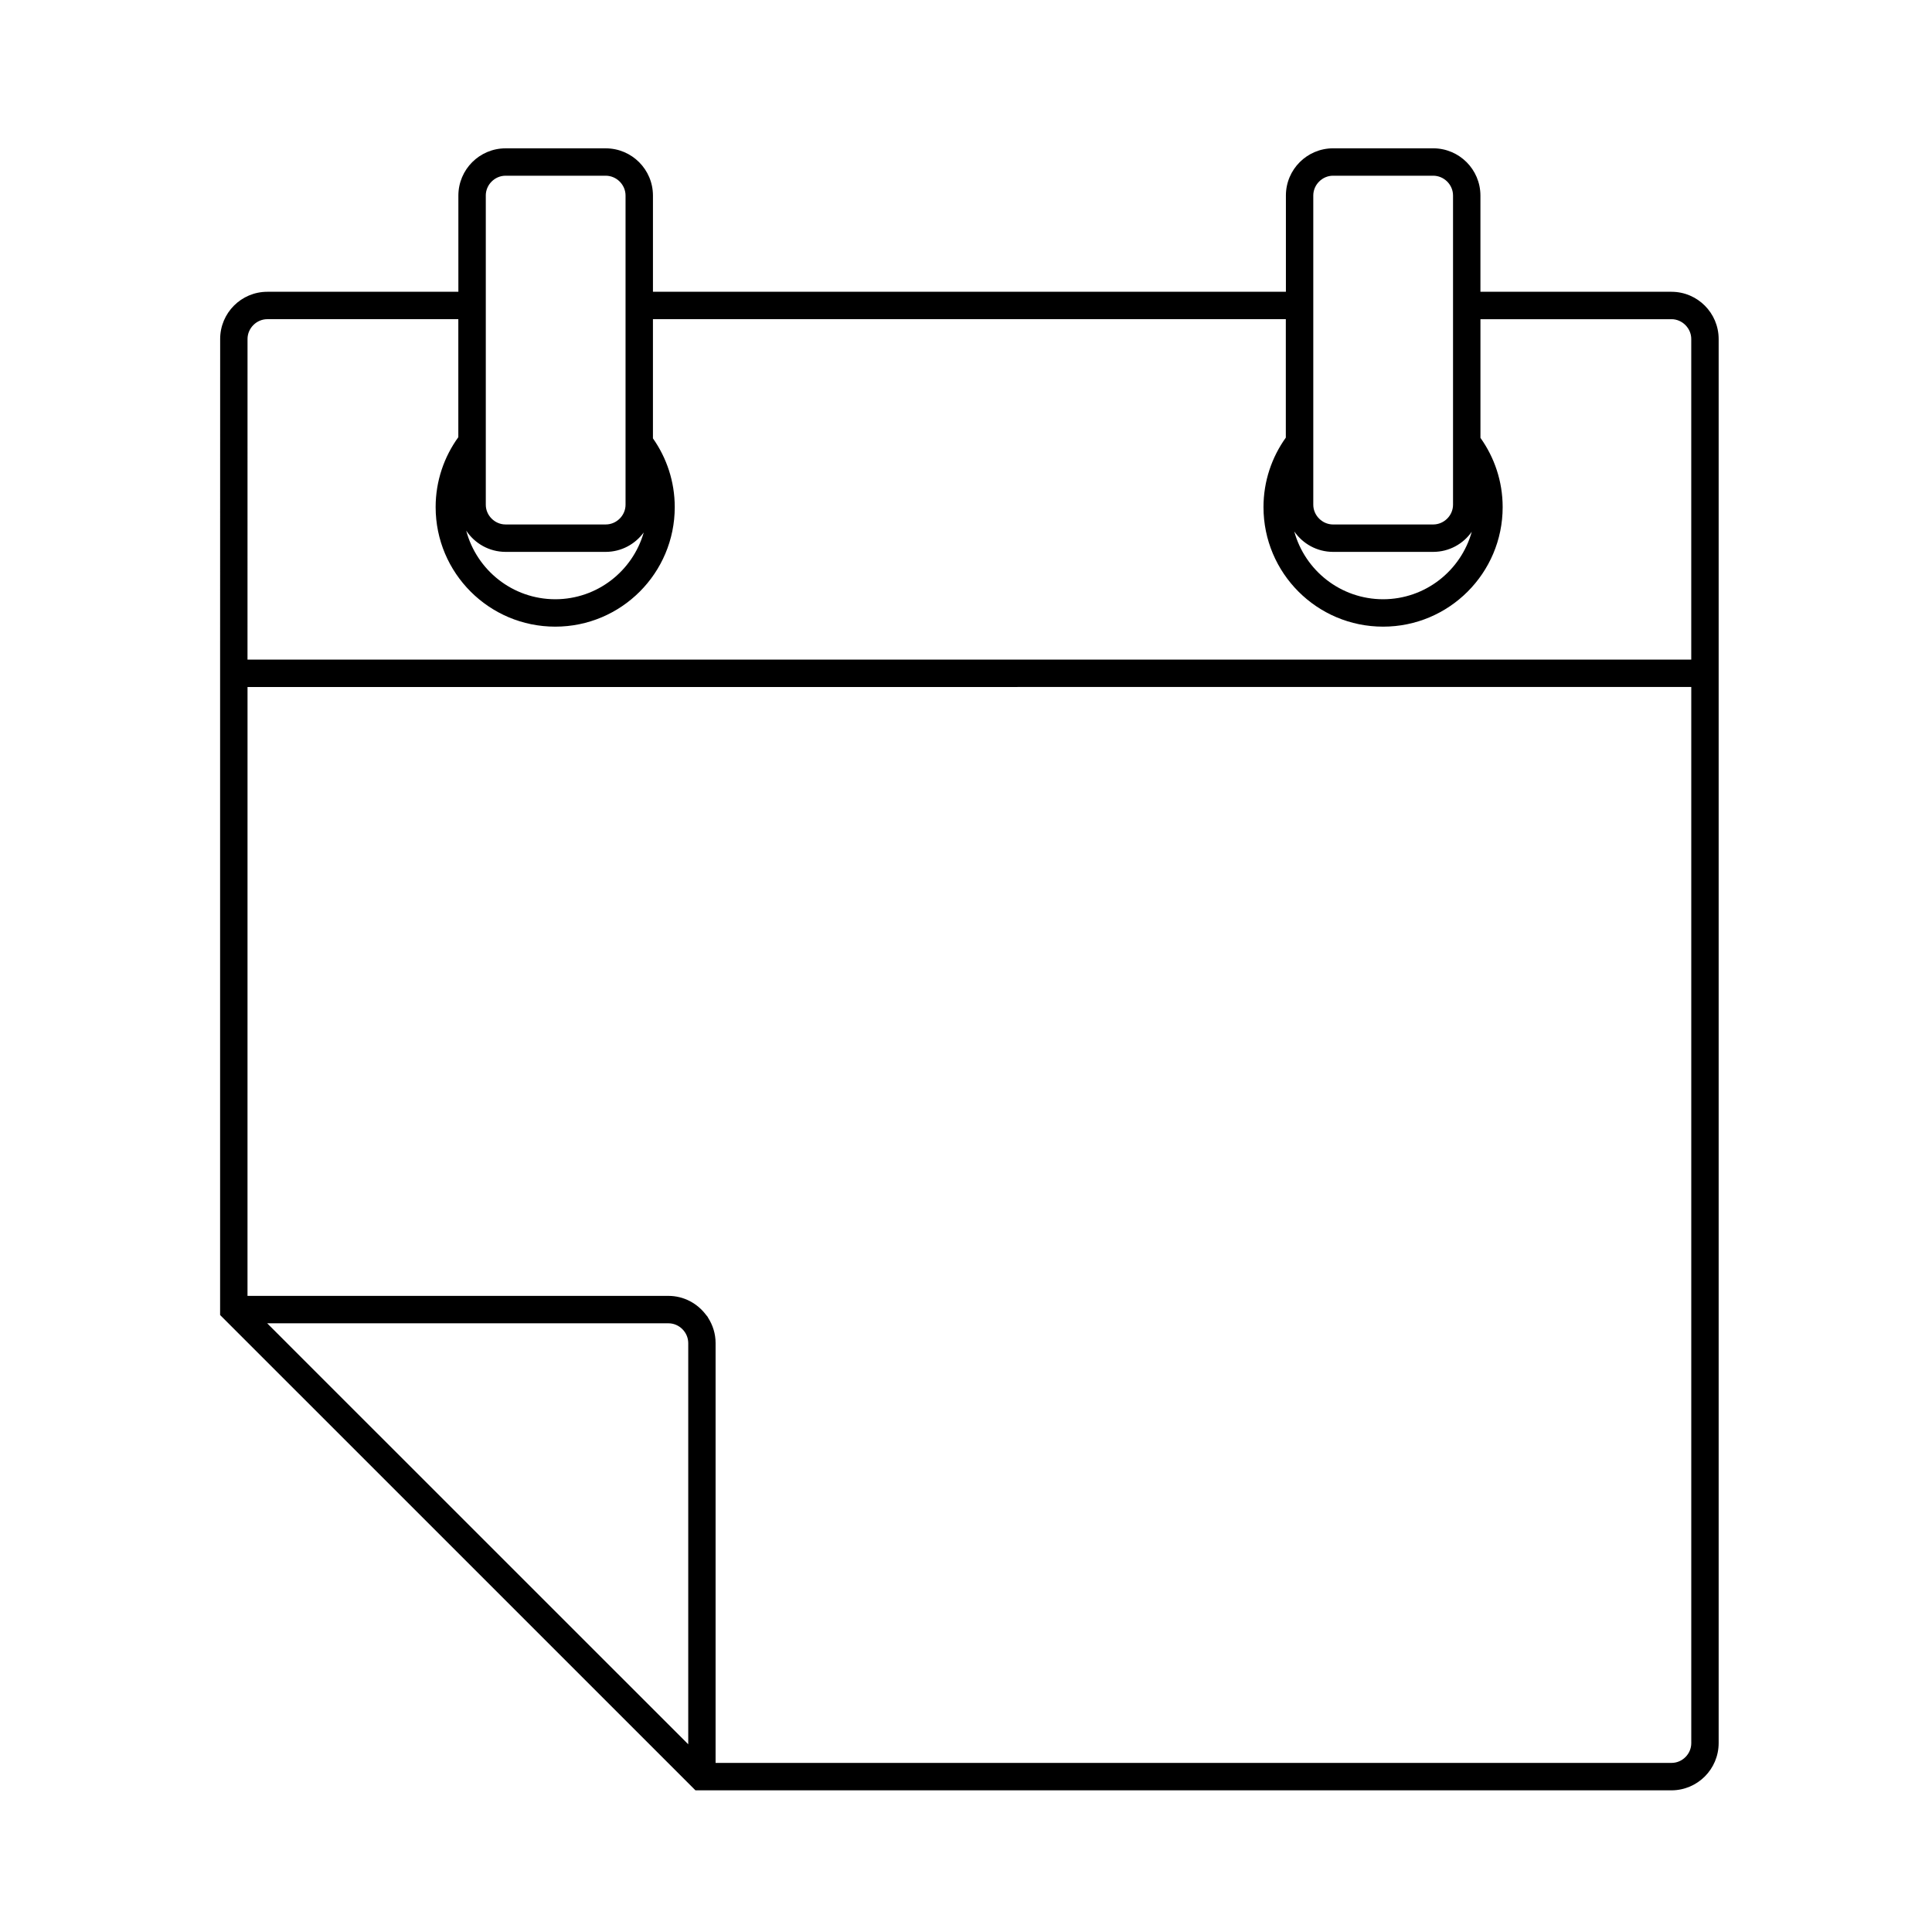 <?xml version="1.0" encoding="utf-8"?>
<!-- Generator: Adobe Illustrator 16.0.4, SVG Export Plug-In . SVG Version: 6.00 Build 0)  -->
<!DOCTYPE svg PUBLIC "-//W3C//DTD SVG 1.1//EN" "http://www.w3.org/Graphics/SVG/1.1/DTD/svg11.dtd">
<svg version="1.1" id="Layer_1" xmlns:x="http://ns.adobe.com/Extensibility/1.0/" xmlns:i="http://ns.adobe.com/AdobeIllustrator/10.0/" xmlns:graph="http://ns.adobe.com/Graphs/1.0/"
	 xmlns="http://www.w3.org/2000/svg" xmlns:xlink="http://www.w3.org/1999/xlink" xmlns:a="http://ns.adobe.com/AdobeSVGViewerExtensions/3.0/"
	 x="0px" y="0px" width="150px" height="150px" viewBox="0 0 150 150" enable-background="new 0 0 150 150" xml:space="preserve">
<path d="M129.78,22.654h-14.84v-7.475c-0.004-2.022-1.64-3.661-3.665-3.664h-7.782c-2.018,0.007-3.654,1.642-3.656,3.664v7.475
	H50.695v-7.475c-0.004-2.022-1.641-3.659-3.666-3.662H39.25c-2.023,0.003-3.656,1.64-3.662,3.662v7.475H20.751
	c-2.025,0.003-3.656,1.644-3.658,3.663l-0.004,24.896v50.885l0.418,0.418l35.67,35.666l0.818,0.819h75.785
	c2.012-0.007,3.651-1.638,3.656-3.663V26.316C133.432,24.298,131.798,22.66,129.78,22.654z M103.493,42.848h7.782
	c1.243-0.002,2.331-0.623,2.993-1.563c-0.842,3.019-3.6,5.236-6.883,5.241c-3.303-0.005-6.068-2.234-6.899-5.266
	C101.146,42.214,102.245,42.844,103.493,42.848z M101.963,15.179c0-0.839,0.699-1.534,1.53-1.537h7.782
	c0.84,0.003,1.538,0.698,1.538,1.537v7.475l0,0v12.054v0.002v4.476c0,0.833-0.693,1.531-1.538,1.534h-7.782
	c-0.831-0.003-1.53-0.701-1.53-1.534V15.179z M39.25,42.848h7.779c1.215-0.003,2.283-0.6,2.95-1.508
	c-0.858,2.991-3.603,5.181-6.868,5.186c-3.32-0.005-6.103-2.265-6.915-5.329C36.852,42.188,37.972,42.844,39.25,42.848z
	 M37.716,15.179c0-0.838,0.698-1.536,1.533-1.536h7.779c0.842,0,1.539,0.701,1.539,1.536V39.19c0,0.828-0.697,1.529-1.539,1.529
	H39.25c-0.835,0-1.533-0.698-1.533-1.529V15.179z M26.192,108.189l-5.448-5.449h25.963l5.195,0.001c0.831,0,1.529,0.698,1.533,1.53
	v31.155L26.192,108.189z M131.31,135.338c0,0.841-0.697,1.533-1.529,1.533H55.558v-32.6c0-0.725-0.219-1.396-0.584-1.966
	c-0.017-0.023-0.024-0.053-0.041-0.077c-0.034-0.049-0.08-0.088-0.114-0.137c-0.667-0.891-1.719-1.476-2.917-1.479H19.216
	l0.002-47.274H131.31V135.338z M19.216,51.212l0.002-24.896c0-0.833,0.7-1.535,1.533-1.535h14.833v9.162
	c-1.103,1.524-1.761,3.402-1.761,5.429c0,5.125,4.158,9.281,9.287,9.281c5.123,0,9.277-4.156,9.277-9.281
	c0-1.986-0.631-3.83-1.693-5.337v-9.254h49.137v9.196c-1.087,1.518-1.734,3.384-1.734,5.395c0,5.125,4.154,9.281,9.288,9.281
	c5.121,0,9.281-4.156,9.281-9.281c0-2.006-0.645-3.864-1.725-5.378v-9.212h14.838c0.826,0,1.529,0.702,1.529,1.535v24.896H19.216z"
	/>
</svg>
